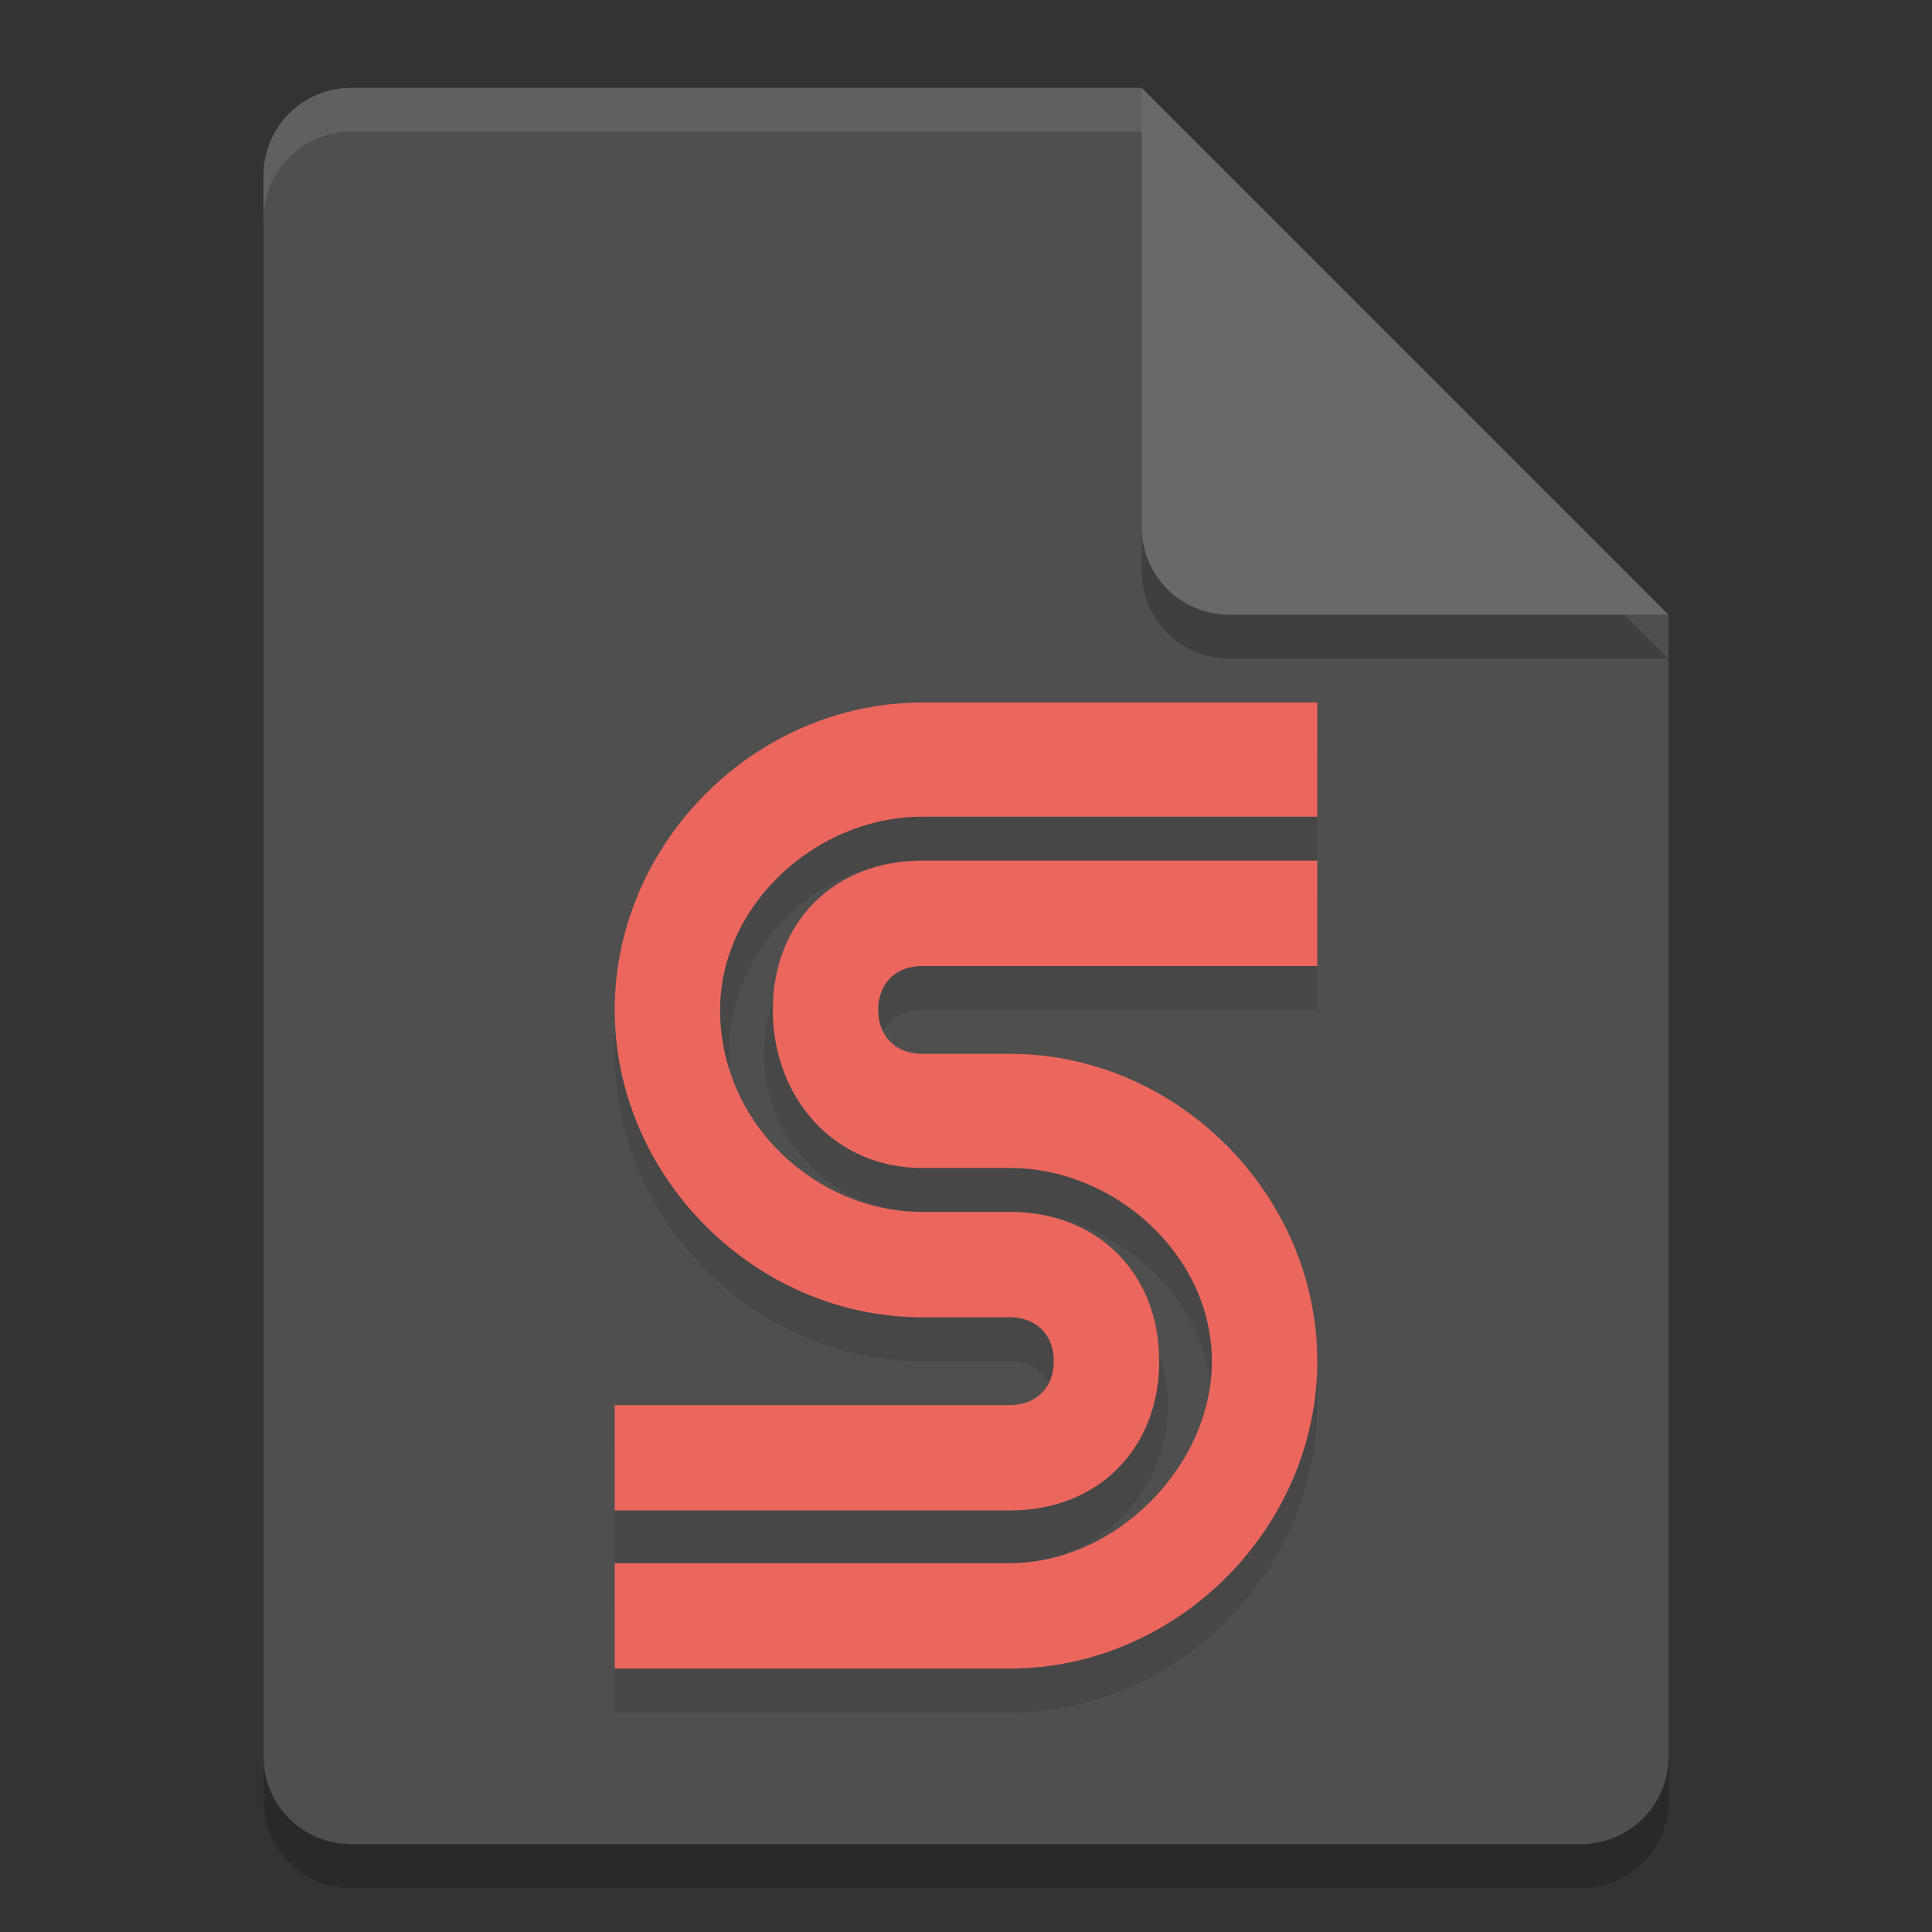 <svg xmlns="http://www.w3.org/2000/svg" width="22" height="22" version="1.1">
 <rect width="100%" height="100%" fill="#333333" stroke="none"/>
 <g transform="translate(-1,-1)">
  <path style="opacity:0.2" d="M 5,2.5 C 4.446,2.5 4,2.946 4,3.5 V 21.5 C 4,22.054 4.446,22.5 5,22.5 H 19 C 19.554,22.5 20,22.054 20,21.5 V 8.5 L 14,2.5 Z"/>
  <path style="fill:#4f4f4f" d="M 5,2 C 4.446,2 4,2.446 4,3 V 21 C 4,21.554 4.446,22 5,22 H 19 C 19.554,22 20,21.554 20,21 V 8 L 15,7 14,2 Z"/>
  <path style="opacity:0.2" d="M 20,8.5 14,2.5 V 7.5 C 14,8.054 14.446,8.5 15,8.5 Z"/>
  <path style="fill:#696969" d="M 20,8 14,2 V 7 C 14,7.554 14.446,8 15,8 Z"/>
  <path style="opacity:0.1;fill:#ffffff" d="M 5,2 C 4.446,2 4,2.446 4,3 V 3.5 C 4,2.946 4.446,2.5 5,2.5 H 14 V 2 Z"/>
  <path style="opacity:0.1" d="M 11.5,9.5 C 9.6,9.5 8,11.1 8,13 8,14.9 9.6,16.5 11.5,16.5 H 12.5 C 12.8,16.5 13,16.7 13,17 13,17.3 12.8,17.5 12.5,17.5 H 8 V 18.8 H 12.5 C 13.5,18.8 14.3,18 14.3,17 14.3,16 13.5,15.3 12.5,15.3 H 11.5 C 10.3,15.3 9.3,14.2 9.3,13 9.3,11.8 10.3,10.8 11.5,10.8 H 16 V 9.5 Z M 11.5,11.2 C 10.5,11.2 9.7,12 9.7,13 9.7,14 10.5,14.8 11.5,14.8 H 12.5 C 13.7,14.8 14.8,15.8 14.8,17 14.8,18.2 13.7,19.3 12.5,19.3 H 8 V 20.5 H 12.5 C 14.4,20.5 16,18.9 16,17 16,15.1 14.4,13.5 12.5,13.5 H 11.5 C 11.2,13.5 11,13.3 11,13 11,12.7 11.2,12.5 11.5,12.5 H 16 V 11.2 Z"/>
  <path style="fill:#eb675e" d="M 11.5,9 C 9.6,9 8,10.6 8,12.5 8,14.4 9.6,16 11.5,16 H 12.5 C 12.8,16 13,16.2 13,16.5 13,16.8 12.8,17 12.5,17 H 8 V 18.2 H 12.5 C 13.5,18.2 14.2,17.5 14.2,16.5 14.2,15.5 13.5,14.8 12.5,14.8 H 11.5 C 10.3,14.8 9.2,13.8 9.2,12.5 9.2,11.3 10.3,10.3 11.5,10.3 H 16 V 9 Z M 11.5,10.8 C 10.5,10.8 9.8,11.5 9.8,12.5 9.8,13.5 10.5,14.3 11.5,14.3 H 12.5 C 13.7,14.3 14.8,15.3 14.8,16.5 14.8,17.7 13.7,18.8 12.5,18.8 H 8 V 20 H 12.5 C 14.4,20 16,18.4 16,16.5 16,14.6 14.4,13 12.5,13 H 11.5 C 11.2,13 11,12.8 11,12.5 11,12.2 11.2,12 11.5,12 H 16 V 10.8 Z"/>
 </g>
</svg>
